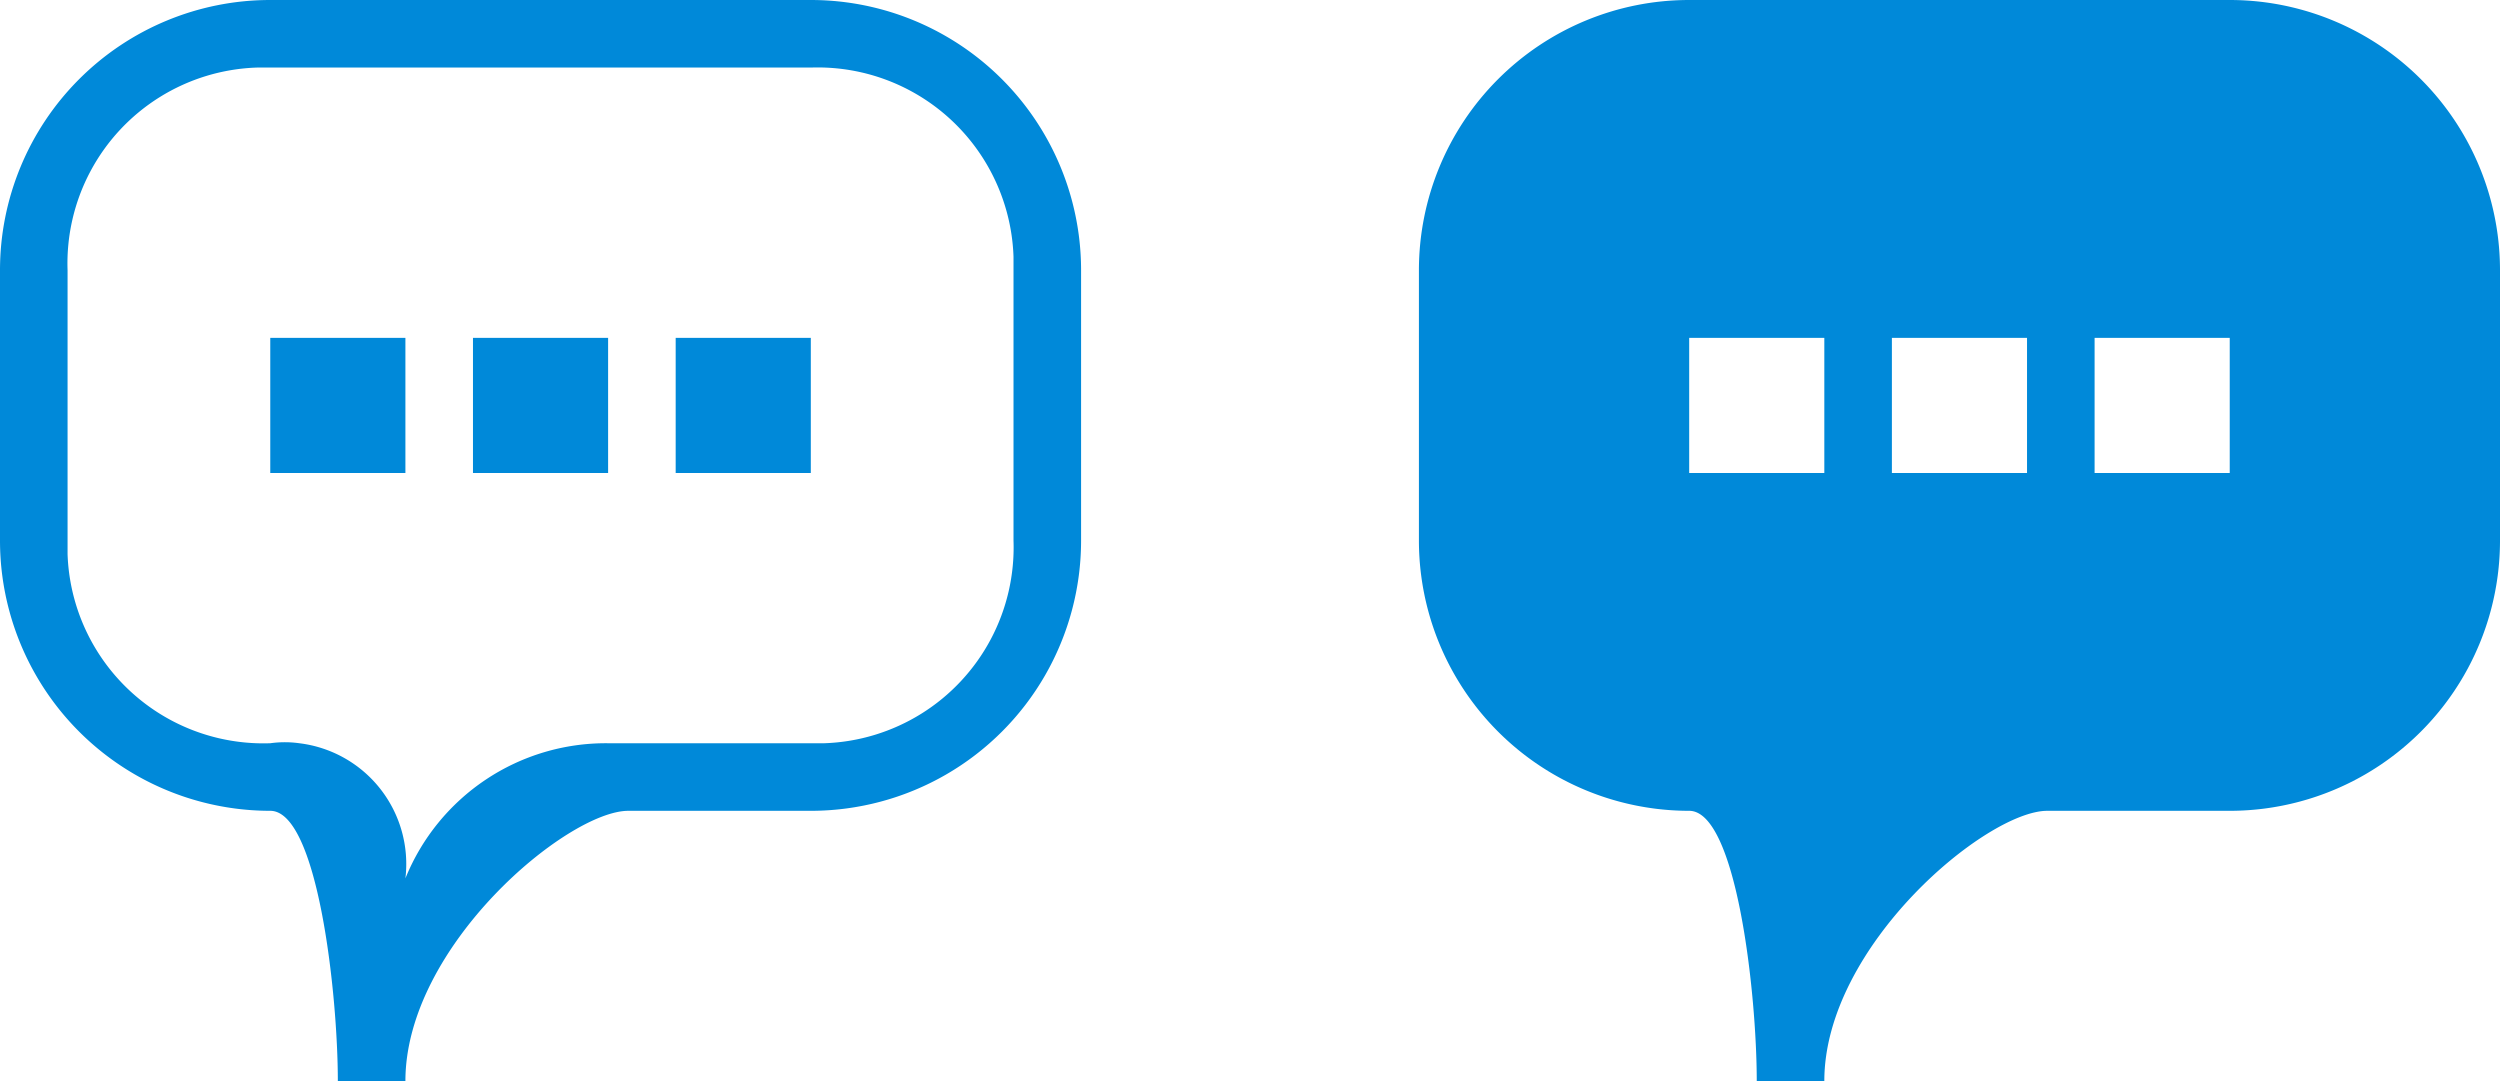 <svg id="Layer_1" data-name="Layer 1" xmlns="http://www.w3.org/2000/svg" width="37" height="16" viewBox="0 0 37 16"><defs><style>.cls-1{fill:#0089d9;fill-rule:evenodd;}</style></defs><g id="Comment"><path class="cls-1" d="M33,0H25a4,4,0,0,0-4,4V8a4,4,0,0,0,4,4c.7,0,1,2.7,1,4h1c0-2,2.4-4,3.3-4H33a4,4,0,0,0,4-4V4A4,4,0,0,0,33,0ZM27,7H25V5h2Zm3,0H28V5h2Zm3,0H31V5h2Z"/><path class="cls-1" d="M9,5H7v.9H7V7H9V6H9ZM6,5H4v.9H4V7H6V6H6Zm6,0H10v.9h0V7h2V6h0Zm0-5H4A4,4,0,0,0,0,4V8a4,4,0,0,0,4,4c.7,0,1,2.7,1,4H6c0-2,2.4-4,3.3-4H12a4,4,0,0,0,4-4V4A4,4,0,0,0,12,0Zm3,8a2.9,2.9,0,0,1-2.8,3H9a3.2,3.2,0,0,0-3,2,1.8,1.8,0,0,0-1.57-2A1.55,1.55,0,0,0,4,11,2.9,2.9,0,0,1,1,8.2V4A2.9,2.9,0,0,1,3.8,1H12a2.9,2.9,0,0,1,3,2.8V8Z"/></g></svg>